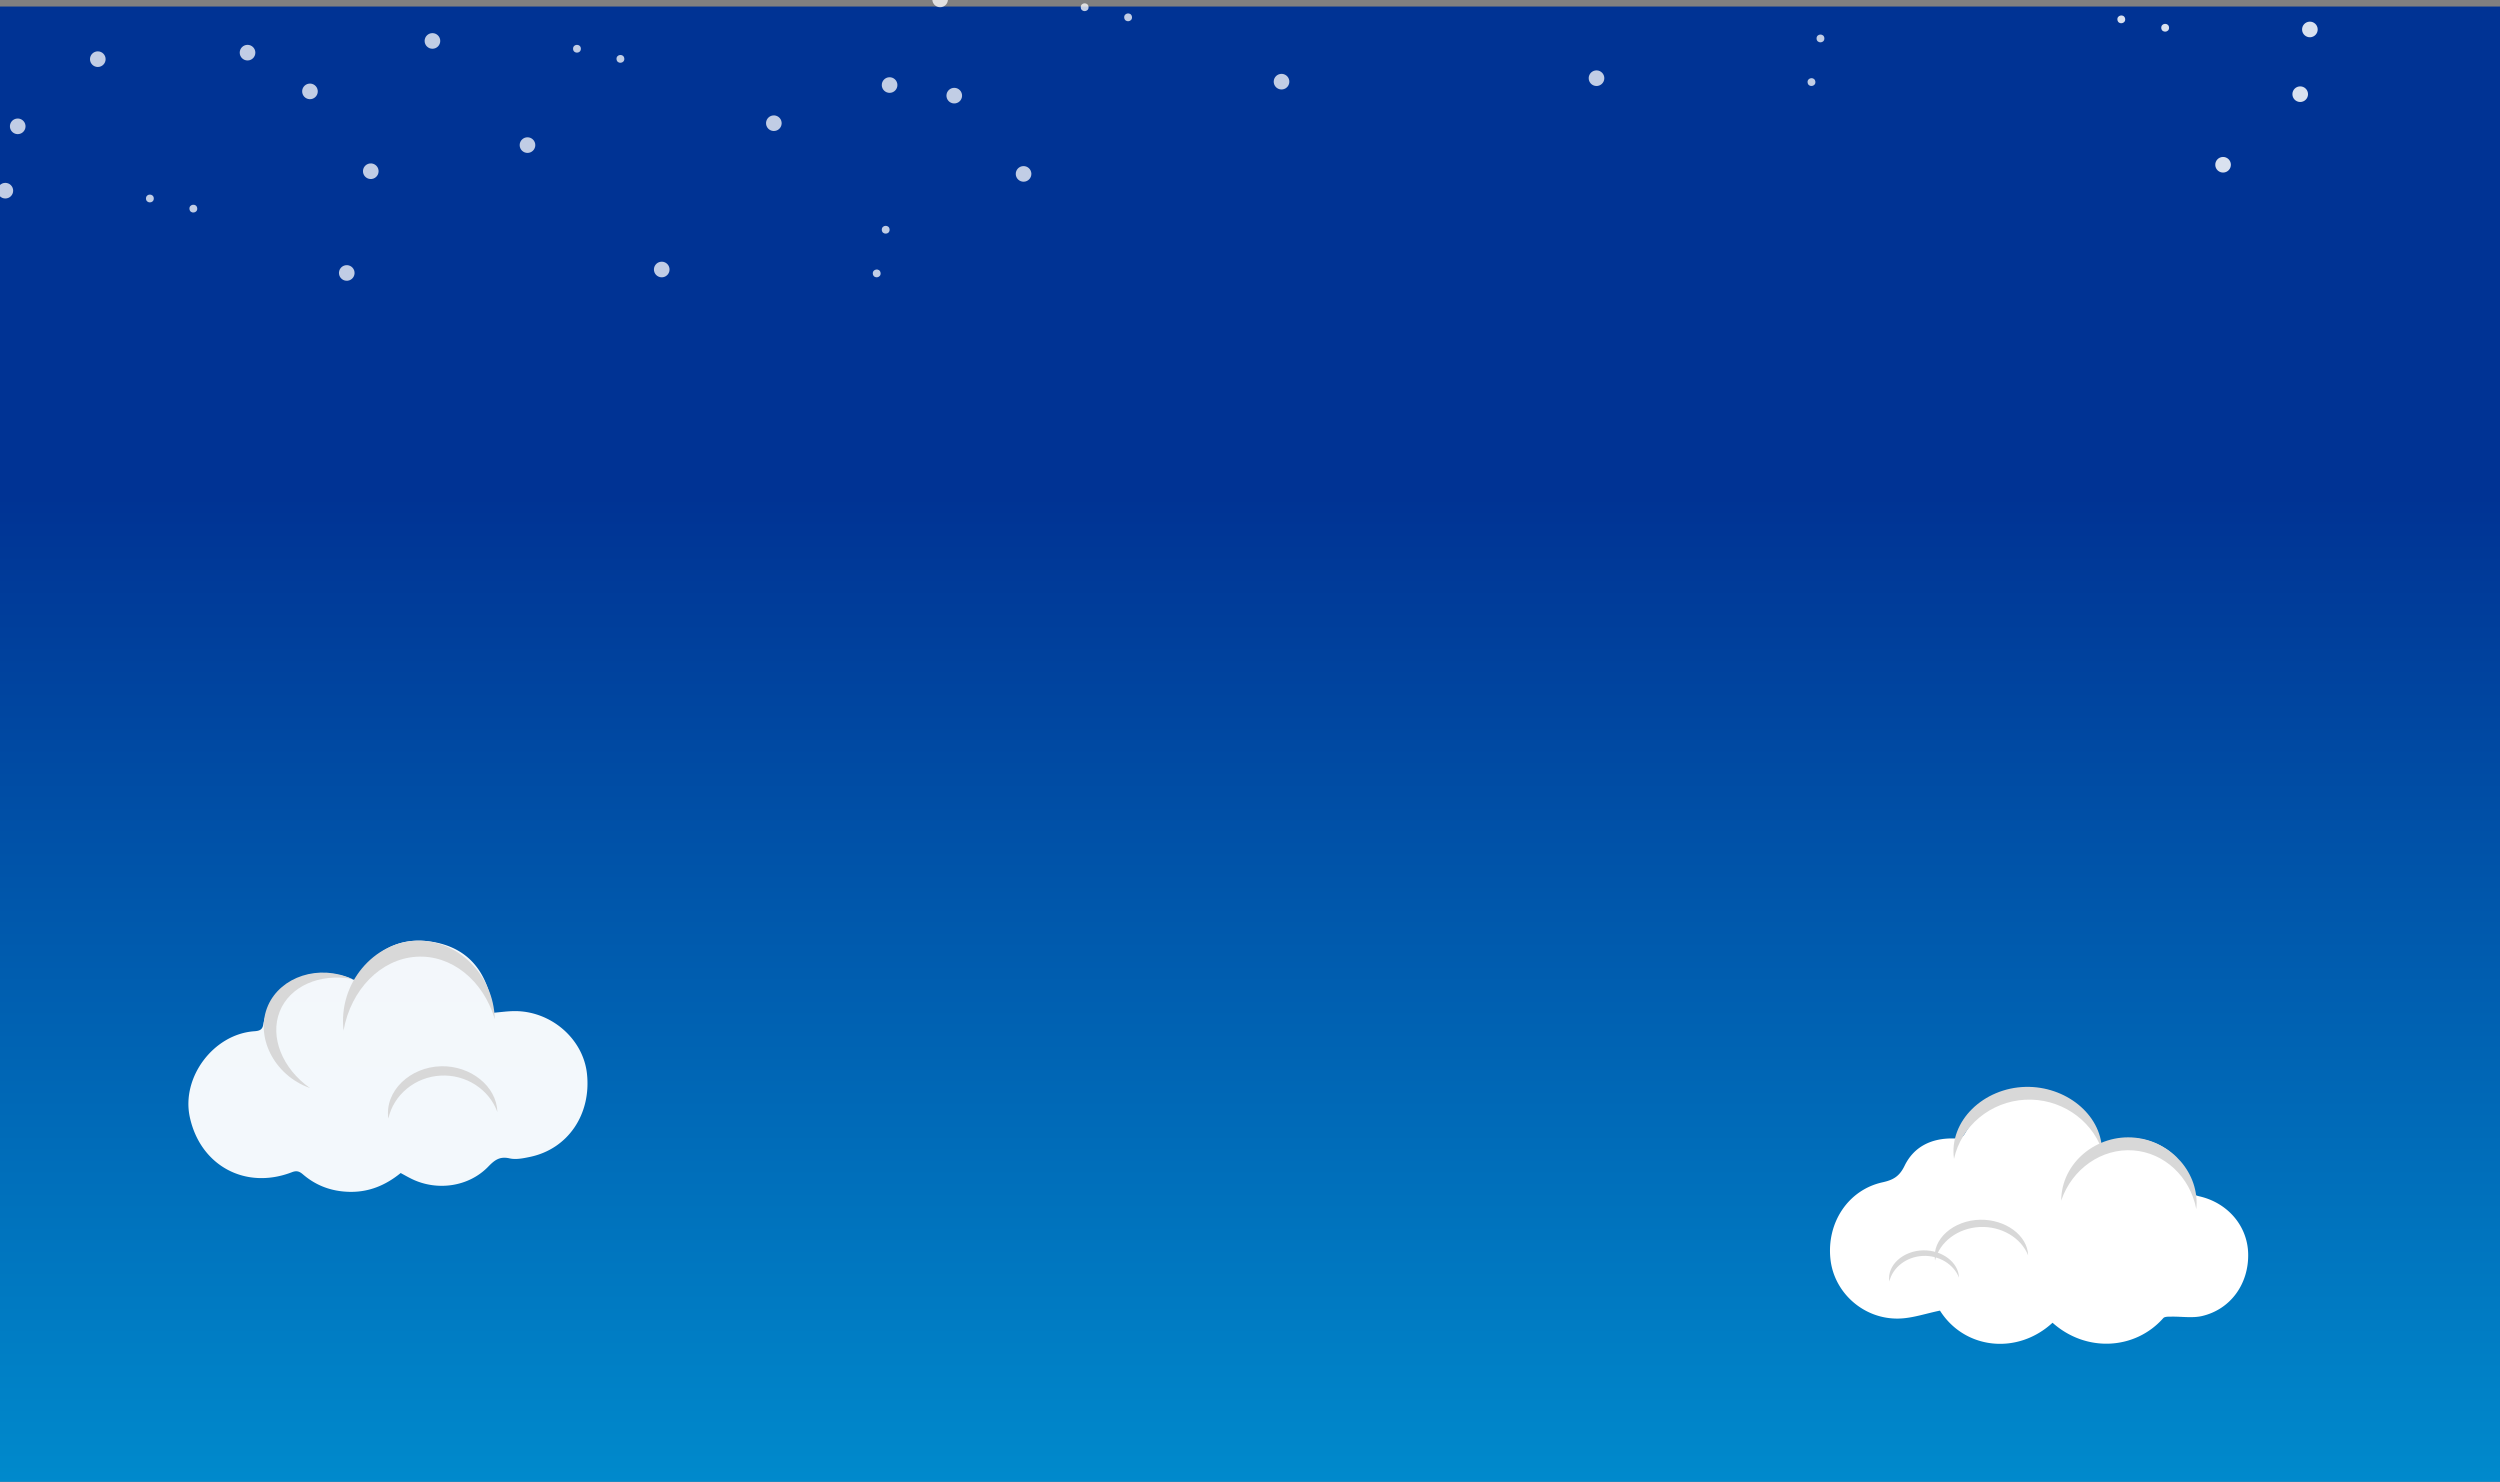 <svg id="Layer_1" data-name="Layer 1" xmlns="http://www.w3.org/2000/svg" xmlns:xlink="http://www.w3.org/1999/xlink" viewBox="0 0 1920 1138"><rect x="0" y="0" width="1920" height="1138" fill="#808080" stroke="none"/><defs><linearGradient id="linear-gradient" x1="946.5" y1="1245" x2="946.5" y2="381" gradientUnits="userSpaceOnUse"><stop offset="0" stop-color="#0096d4"/><stop offset="1" stop-color="#003394"/></linearGradient></defs><title>pig_backgrounds</title><rect x="-78" y="5" width="2049" height="1138" style="fill:url(#linear-gradient)"/><circle cx="1773.99" cy="22.64" r="6" transform="translate(0.63 74.91) rotate(-2.42)" style="fill:#fff;opacity:0.85"/><circle cx="1707.32" cy="126.55" r="6" transform="translate(-3.82 72.19) rotate(-2.42)" style="fill:#fff;opacity:0.85"/><circle cx="1662.84" cy="21.33" r="3" transform="translate(0.58 70.22) rotate(-2.42)" style="fill:#fff;opacity:0.85"/><circle cx="1766.58" cy="72.42" r="6" transform="translate(15.29 315.42) rotate(-10.25)" style="fill:#fff;opacity:0.85"/><circle cx="1629.16" cy="14.95" r="3" transform="translate(23.33 290.05) rotate(-10.25)" style="fill:#fff;opacity:0.85"/><g style="opacity:0.85"><circle cx="722.02" cy="-0.45" r="6" style="fill:#fff;opacity:0.89"/><circle cx="833.02" cy="5.55" r="3" style="fill:#fff;opacity:0.89"/><circle cx="984.22" cy="62.76" r="6" transform="translate(0.62 134.63) rotate(-7.83)" style="fill:#fff;opacity:0.89"/><circle cx="866.39" cy="13.35" r="3" transform="translate(6.25 118.12) rotate(-7.83)" style="fill:#fff;opacity:0.89"/><circle cx="1398.12" cy="29.56" r="3" transform="translate(-0.29 37.8) rotate(-1.55)" style="fill:#fff;opacity:0.89"/><circle cx="1226.12" cy="60.13" r="6" transform="translate(6.59 200.56) rotate(-9.38)" style="fill:#fff;opacity:0.89"/><circle cx="1391.23" cy="63.13" r="3" transform="translate(8.3 227.5) rotate(-9.38)" style="fill:#fff;opacity:0.89"/></g><g style="opacity:0.85"><circle cx="4.11" cy="146.44" r="6" style="fill:#fff;opacity:0.89"/><circle cx="75.11" cy="45.44" r="6" style="fill:#fff;opacity:0.89"/><circle cx="115.11" cy="152.44" r="3" style="fill:#fff;opacity:0.89"/><circle cx="238.05" cy="70.2" r="6" transform="translate(-7.34 33.07) rotate(-7.83)" style="fill:#fff;opacity:0.89"/><circle cx="13.61" cy="97.02" r="6" transform="translate(-13.09 2.76) rotate(-7.83)" style="fill:#fff;opacity:0.89"/><circle cx="284.76" cy="131.51" r="6" transform="translate(-15.26 40.01) rotate(-7.83)" style="fill:#fff;opacity:0.89"/><circle cx="266.31" cy="209.65" r="6" transform="translate(-26.07 38.22) rotate(-7.83)" style="fill:#fff;opacity:0.89"/><circle cx="148.48" cy="160.24" r="3" transform="translate(-20.44 21.71) rotate(-7.83)" style="fill:#fff;opacity:0.89"/><circle cx="332.11" cy="31.44" r="6" style="fill:#fff;opacity:0.89"/><circle cx="190.11" cy="40.44" r="6" style="fill:#fff;opacity:0.89"/><circle cx="443.11" cy="37.44" r="3" style="fill:#fff;opacity:0.89"/><circle cx="594.31" cy="94.65" r="6" transform="translate(-7.35 81.82) rotate(-7.83)" style="fill:#fff;opacity:0.89"/><circle cx="476.48" cy="45.24" r="3" transform="translate(-1.72 65.31) rotate(-7.83)" style="fill:#fff;opacity:0.89"/><circle cx="405.11" cy="111.44" r="6" style="fill:#fff;opacity:0.89"/><circle cx="683.21" cy="65.33" r="6" transform="translate(-1.52 18.49) rotate(-1.55)" style="fill:#fff;opacity:0.89"/><circle cx="786.09" cy="133.58" r="6" transform="translate(-3.32 21.29) rotate(-1.55)" style="fill:#fff;opacity:0.89"/><circle cx="680.21" cy="176.45" r="3" transform="translate(-4.52 18.45) rotate(-1.55)" style="fill:#fff;opacity:0.89"/><circle cx="508.21" cy="207.02" r="6" transform="translate(-26.94 85.56) rotate(-9.38)" style="fill:#fff;opacity:0.89"/><circle cx="732.87" cy="73.5" r="6" transform="translate(-2.18 120.38) rotate(-9.38)" style="fill:#fff;opacity:0.89"/><circle cx="673.31" cy="210.02" r="3" transform="translate(-25.22 112.5) rotate(-9.38)" style="fill:#fff;opacity:0.89"/></g><path d="M273.73,752.87c12.74-21.9,31.45-33.25,56.16-29.87,30.78,4.21,45.47,24.84,48.86,54.83,5.7-.48,10.92-1.25,16.15-1.3,28.09-.28,52.95,21.15,55.88,48,3.42,31.28-14.59,57.83-43.67,63.95-5.16,1.09-10.85,2.26-15.79,1.14-7.56-1.73-11.5,1.35-16.39,6.4-14.85,15.35-38.94,18.9-58.42,9.54-2.91-1.4-5.7-3-8.79-4.68-11.47,9.34-24.27,14.8-39.45,14.45-13.57-.32-25.4-4.65-35.58-13.39-2.79-2.4-4.91-3.08-8.53-1.68-35.7,13.81-70.44-5.08-78.42-42.46C139.23,827.32,164,794.21,195.3,792c3.76-.27,6.17-1,6.85-5,4.77-28.1,37.54-48.63,69.11-34.69A16.09,16.09,0,0,0,273.73,752.87Z" style="fill:#fff;opacity:0.95"/><path d="M1576.35,1015.86c-27.09,25-67.63,20.44-86.46-9.31-10.85,2.22-21,5.79-31.26,6.1-27,.83-49.93-19.58-52.82-45.39-3.14-28.07,13.51-53.44,40-59.25,8.25-1.81,13-4.6,16.9-12.67,7.32-15.08,21.13-21.37,37.78-21,3.59.07,6.27.09,8.56-3.81,12.25-20.88,30.88-31.33,54.94-29.34,23.42,1.93,39.91,14.67,48.83,36.71a19.8,19.8,0,0,0,1.69,2.68c12-6.16,24.32-8.43,37.42-3.85,16.86,5.89,26.82,17.7,29.93,35,.84,4.69,3.13,6.07,7.06,7,21.91,4.91,37.12,22.71,37.67,43.94.6,23.08-13.29,42.79-35.26,48-7.59,1.79-15.94.33-23.93.51-2,0-4.93-.08-6,1.13C1639.9,1036.67,1602.24,1039,1576.35,1015.86Z" style="fill:#fff"/><path d="M380,782.77c-.84-34.42-28.76-61.18-59.88-60.33-33,.89-60.42,32.6-56.29,69,5.68-31.58,28.68-54.89,55.8-56.64C346.37,733,371.12,752.67,380,782.77Z" style="fill:#d8d8d8"/><path d="M270.45,751.83c-25.71-11.61-54.78-1.68-64.54,20.26-10.35,23.27,3.95,53.55,32.18,63.56-21.44-15.14-31-39.38-23.25-58.86C222.49,757.57,245.26,747.32,270.45,751.83Z" style="fill:#d8d8d8"/><path d="M382,854.05c-.6-20.06-20.73-35.66-43.17-35.17-23.81.52-43.56,19-40.58,40.19,4.09-18.41,20.67-32,40.23-33C357.76,825.05,375.6,836.51,382,854.05Z" style="fill:#d8d8d8"/><path d="M1614.33,883.09c-.82-27.59-28.13-49-58.59-48.37-32.31.72-59.11,26.14-55.07,55.28,5.56-25.32,28.06-44,54.59-45.41C1581.46,843.2,1605.67,859,1614.33,883.09Z" style="fill:#d8d8d8"/><path d="M1686.76,928.65c2.83-27.45-19.11-52-46.76-54.88-29.33-3.11-56.87,18.93-57,48.31,8.3-24.45,31.08-40.32,55.28-38.58C1662.17,885.22,1682,903.7,1686.76,928.65Z" style="fill:#d8d8d8"/><path d="M1504.52,981.26c-.39-12-13.25-21.29-27.6-21-15.22.31-27.84,11.34-25.94,24,2.62-11,13.22-19.1,25.72-19.71C1489,963.95,1500.44,970.79,1504.52,981.26Z" style="fill:#d8d8d8"/><path d="M1557.62,964.15c-.51-15.62-17.71-27.77-36.87-27.39-20.33.4-37.2,14.8-34.66,31.3,3.5-14.34,17.66-24.92,34.36-25.71C1536.93,941.57,1552.17,950.49,1557.62,964.15Z" style="fill:#d8d8d8"/></svg>